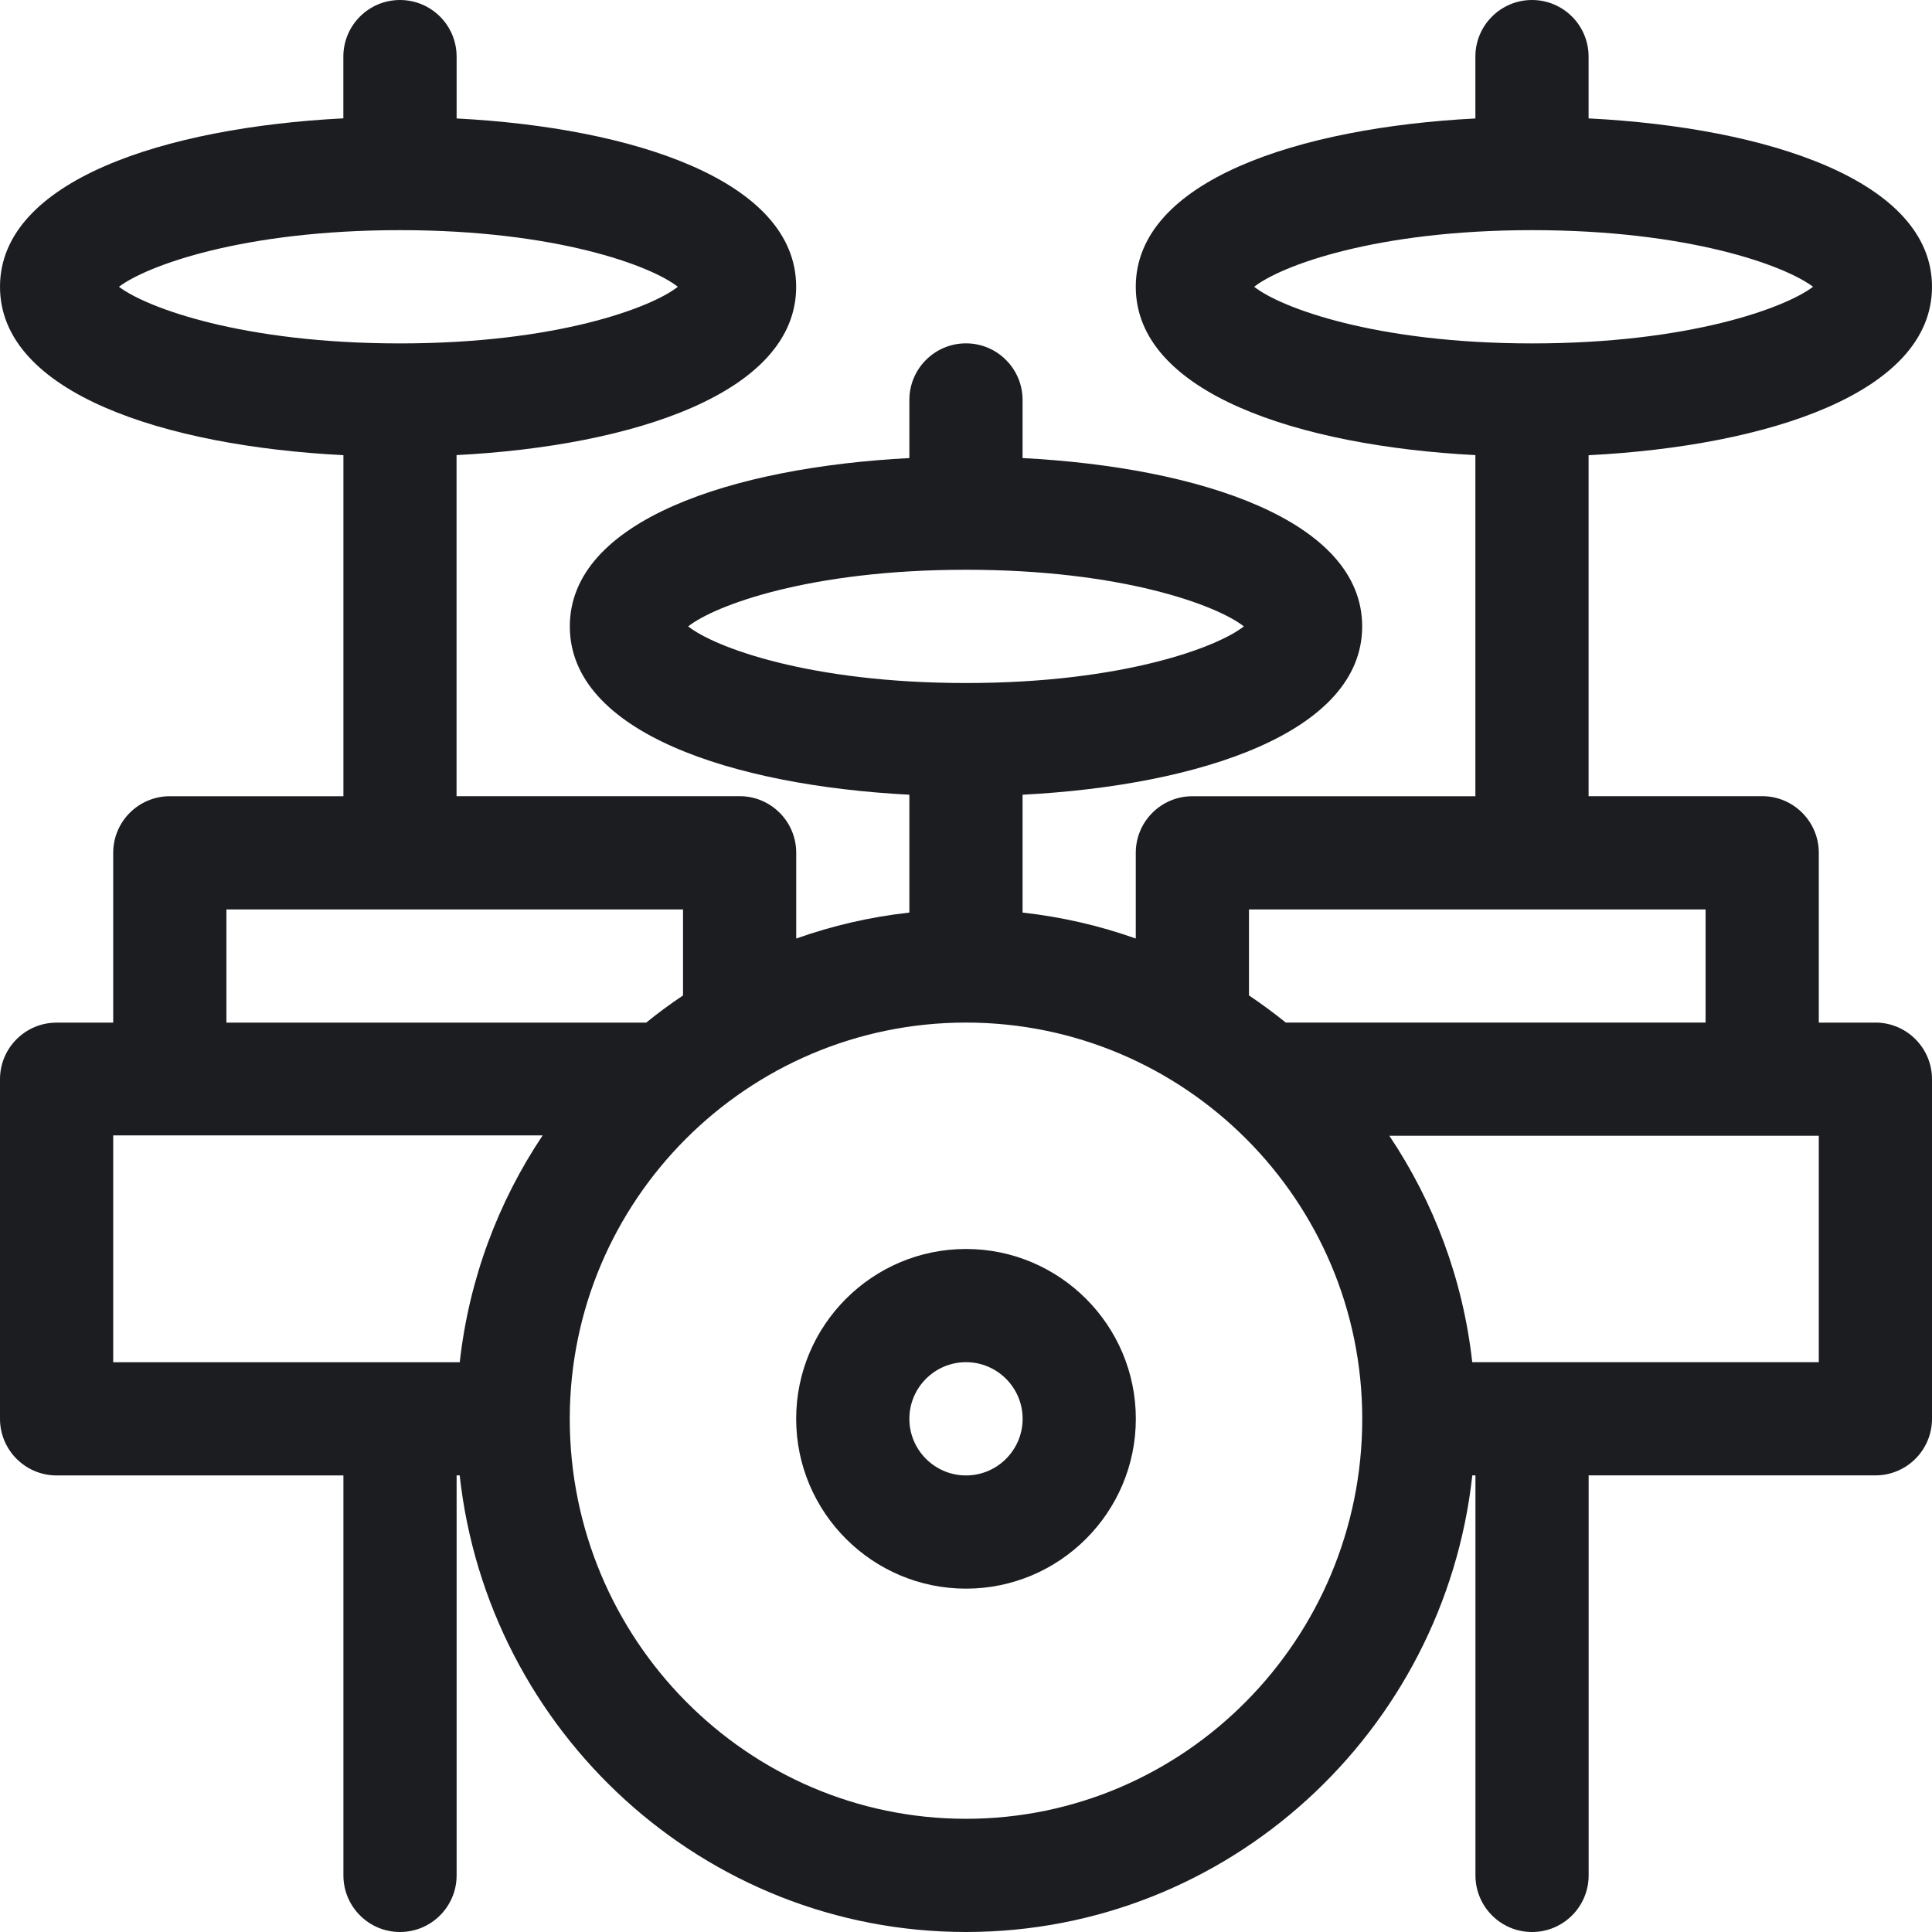 <svg xmlns="http://www.w3.org/2000/svg" width="32" height="32" viewBox="0 0 32 32">
    <g fill="none" fill-rule="evenodd">
        <g>
            <g>
                <g>
                    <path d="M0 0L32 0 32 32 0 32z" transform="translate(-295 -349) translate(24 329) translate(271 20)"/>
                    <path fill="#1C1D21" d="M31.063 16.938h-.938v-2.813c0-.518-.42-.938-.938-.938h-2.875V7.54C29.276 7.388 32 6.509 32 4.75c0-1.758-2.725-2.638-5.688-2.789V.937c0-.517-.42-.937-.937-.937-.518 0-.938.42-.938.938v1.024c-2.93.152-5.625 1.031-5.625 2.788s2.695 2.636 5.625 2.788v5.65H19.75c-.518 0-.938.42-.938.937v1.42c-.597-.212-1.225-.358-1.875-.43v-1.952c2.931-.152 5.625-1.031 5.625-2.788s-2.694-2.636-5.625-2.788v-.962c0-.518-.42-.938-.937-.938-.518 0-.938.42-.938.938v.962c-2.93.152-5.624 1.031-5.624 2.788s2.694 2.636 5.624 2.788v1.952c-.65.072-1.277.218-1.874.43v-1.42c0-.518-.42-.938-.938-.938H7.562V7.538c2.931-.152 5.625-1.031 5.625-2.788s-2.694-2.636-5.624-2.788V.938C7.563.42 7.143 0 6.625 0s-.938.42-.938.938V1.96C2.725 2.112 0 2.991 0 4.75c0 1.758 2.725 2.638 5.688 2.789v5.649H2.813c-.518 0-.938.42-.938.937v2.813H.937c-.517 0-.937.42-.937.937V23.5c0 .518.42.938.938.938h4.75v6.625c0 .517.42.937.937.937.518 0 .938-.42.938-.938v-6.625h.051C8.08 28.686 11.662 32 16 32c4.338 0 7.921-3.315 8.386-7.563h.052v6.625c0 .518.42.938.937.938.518 0 .938-.42.938-.938v-6.625h4.75c.517 0 .937-.42.937-.937v-5.625c0-.518-.42-.938-.938-.938zM20.773 4.75c.44-.347 2.01-.938 4.602-.938 2.6 0 4.193.588 4.655.938-.462.35-2.054.938-4.655.938-2.591 0-4.162-.591-4.602-.938zm-.085 10.313h7.562v1.874h-6.953c-.196-.158-.4-.308-.61-.45v-1.424zm-9.29-4.688c.44-.347 2.01-.938 4.602-.938 2.591 0 4.162.591 4.602.938-.44.347-2.01.938-4.602.938-2.591 0-4.162-.591-4.602-.938zM1.97 4.75c.462-.35 2.054-.938 4.655-.938 2.591 0 4.162.591 4.602.938-.44.347-2.01.938-4.602.938-2.6 0-4.193-.588-4.655-.938zm1.78 10.313h7.563v1.425c-.21.14-.414.29-.61.45H3.75v-1.875zm3.865 7.5h-5.74v-3.757h7.113c-.735 1.097-1.22 2.38-1.373 3.756zM16 30.125c-3.619 0-6.563-2.972-6.563-6.625 0-3.619 2.944-6.563 6.563-6.563 3.619 0 6.563 2.944 6.563 6.563 0 3.653-2.944 6.625-6.563 6.625zm0-9.438c1.55 0 2.813 1.262 2.813 2.813 0 1.55-1.262 2.813-2.813 2.813-1.55 0-2.813-1.262-2.813-2.813 0-1.55 1.262-2.813 2.813-2.813zm0 1.875c-.517 0-.938.421-.938.938 0 .517.421.938.938.938.517 0 .938-.421.938-.938 0-.517-.421-.938-.938-.938zm14.125-3.75v3.75h-5.74c-.153-1.376-.638-2.653-1.373-3.75h7.113z" transform="translate(-295 -349) translate(24 329) translate(271 20)"/>
                </g>
            </g>
        </g>
    </g>
</svg>
